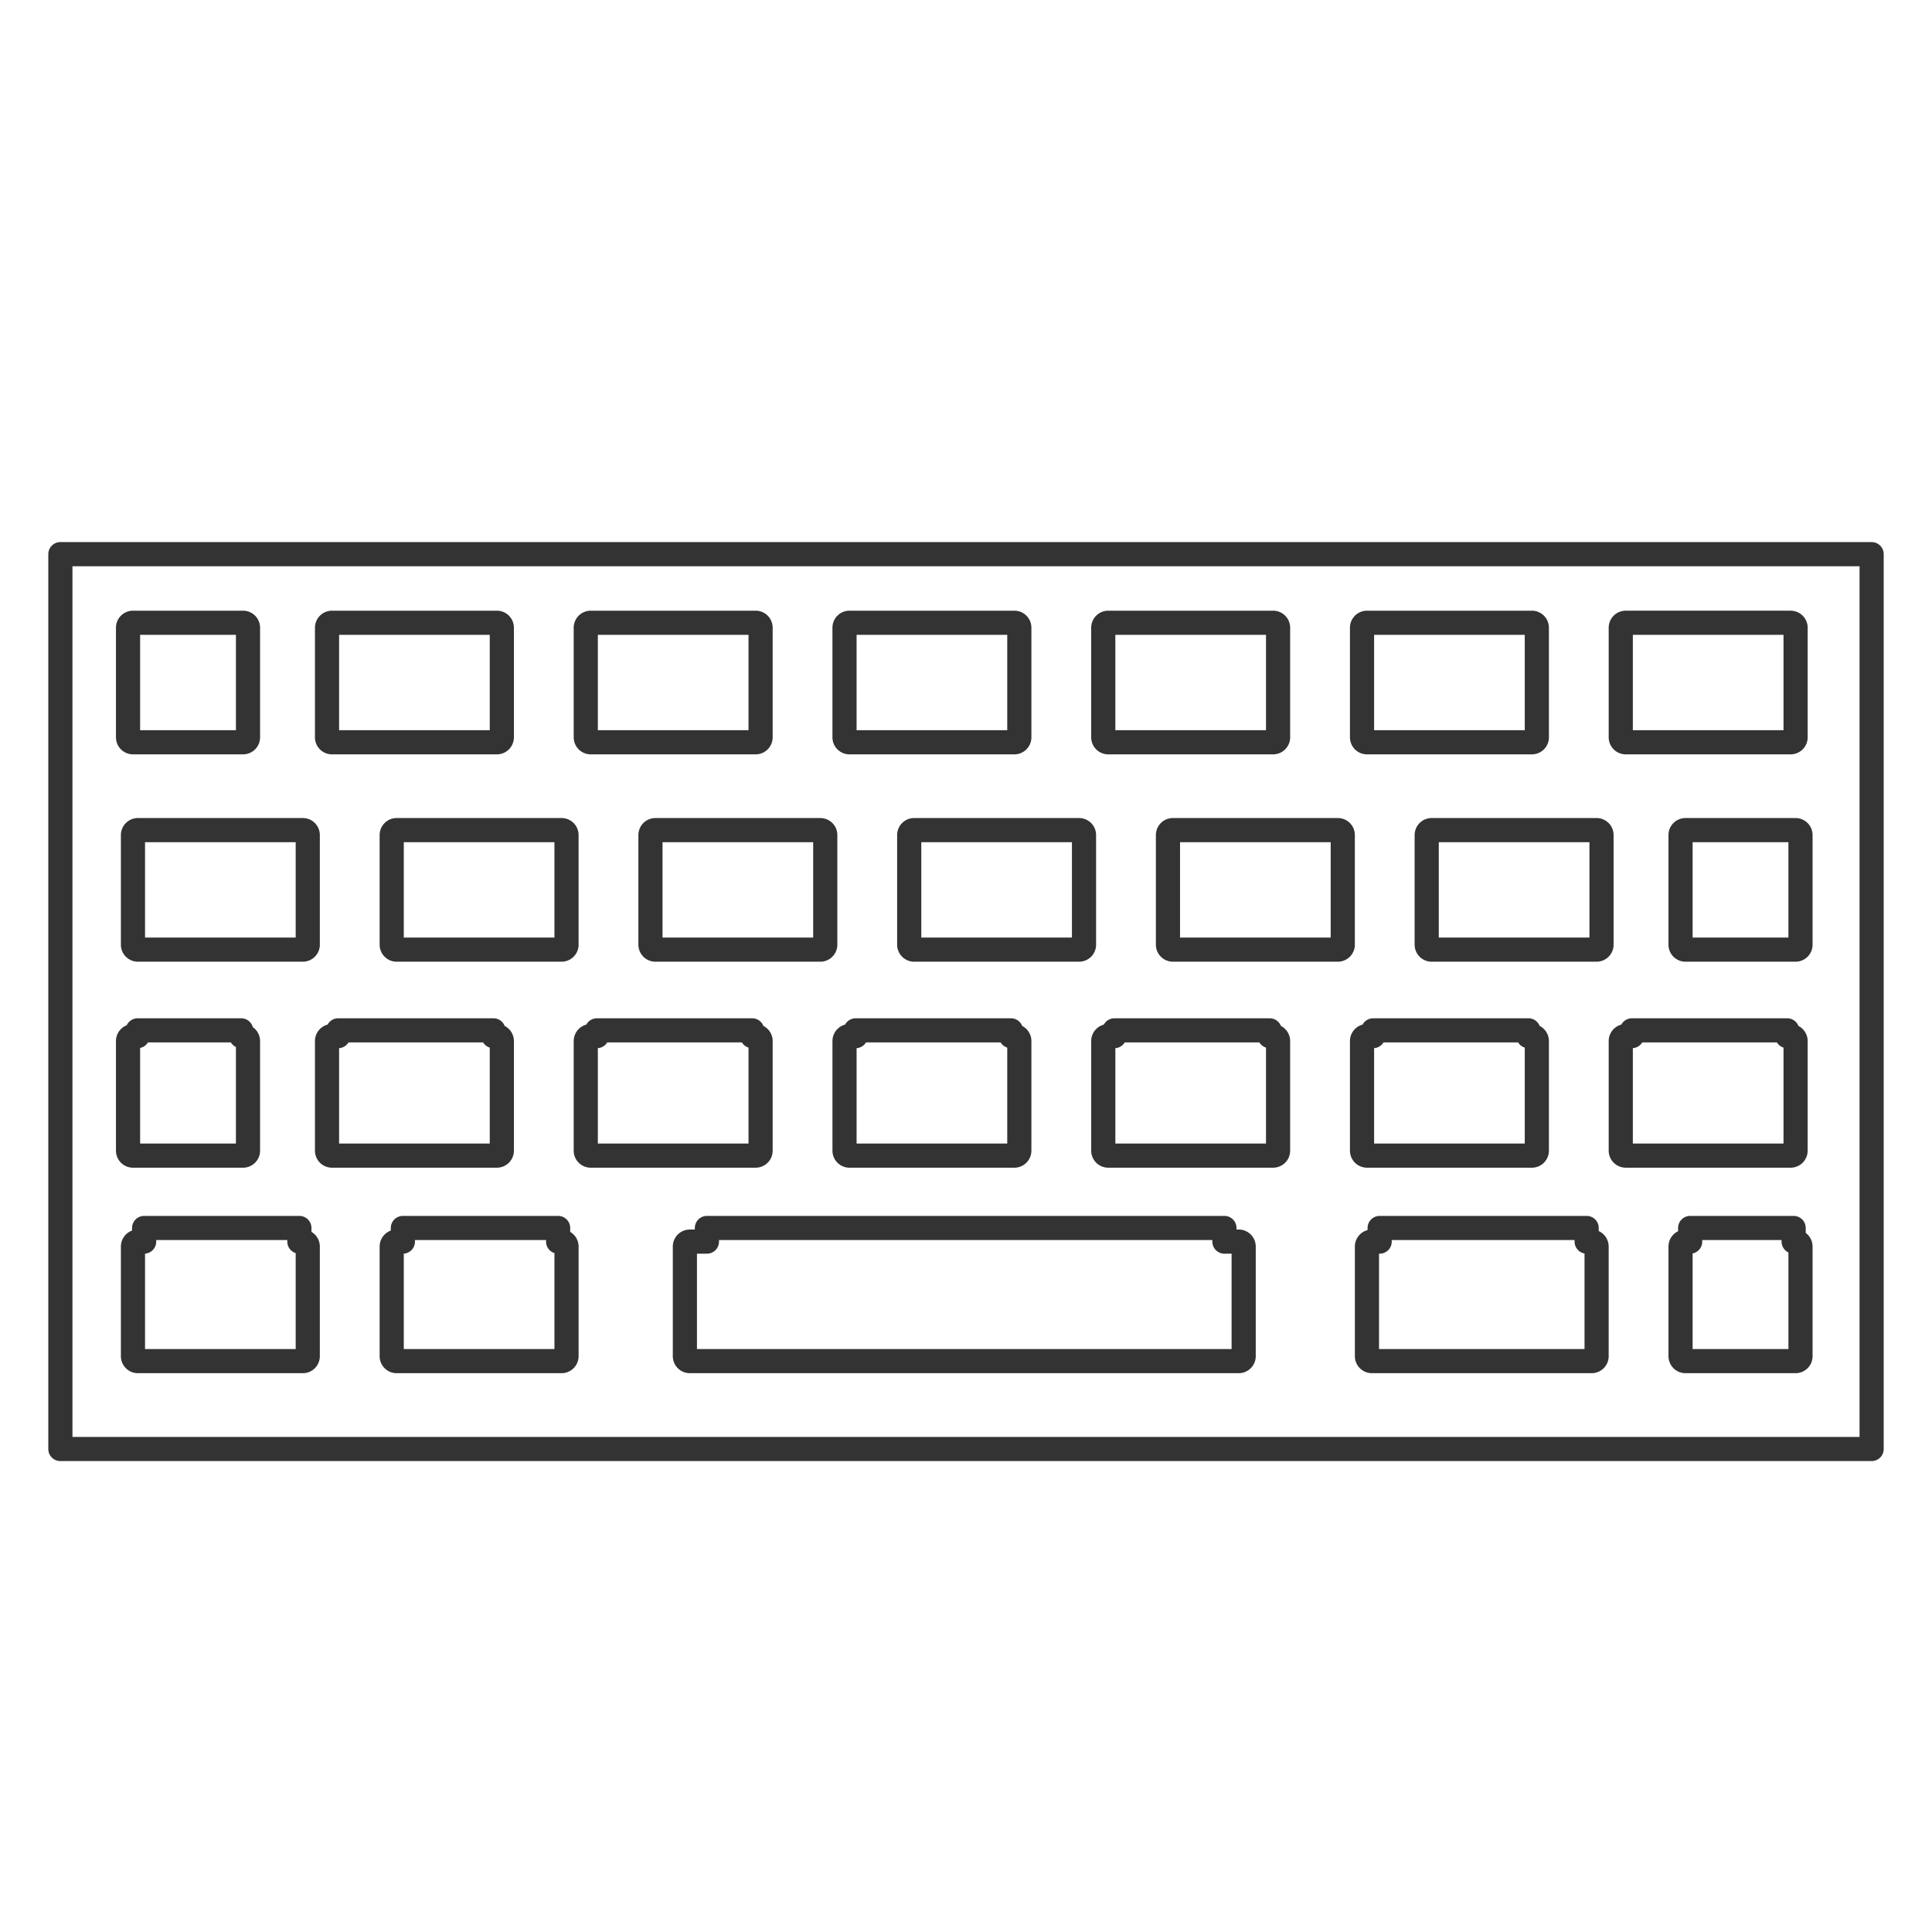 <svg xmlns="http://www.w3.org/2000/svg" viewBox="0 0 320 320">
  <title>interface.keyboard</title>
  <g id="kbd">
    <path d="M97.023,190.617v-18.215a.82.82,0,0,1,.848-.789h1.001v-.954h25.714v.954h.543a.82.82,0,0,1,.848.789v18.215a.82.82,0,0,1-.848.789H97.871A.82.82,0,0,1,97.023,190.617ZM136.69,156.498v-18.215a.82.82,0,0,0-.848-.789h-27.257a.82.82,0,0,0-.848.789v18.215a.82.82,0,0,0,.848.789h27.257A.82.82,0,0,0,136.69,156.498Zm4.037-33.554h27.257a.82.82,0,0,0,.848-.789V103.939a.82.82,0,0,0-.848-.789h-27.257a.82.82,0,0,0-.848.789v18.216A.82.82,0,0,0,140.728,122.944Zm0,68.462h27.257a.82.82,0,0,0,.848-.789v-18.215a.82.82,0,0,0-.848-.789h-.542v-.954H141.728v.954h-1a.82.82,0,0,0-.848.789v18.215A.82.82,0,0,0,140.728,191.406Zm38.82-34.908v-18.215a.82.82,0,0,0-.848-.789h-27.257a.82.82,0,0,0-.848.789v18.215a.82.82,0,0,0,.848.789H178.7A.82.82,0,0,0,179.548,156.498ZM97.871,122.944h27.258a.82.82,0,0,0,.848-.789V103.939a.82.82,0,0,0-.848-.789H97.871a.82.82,0,0,0-.848.789v18.216A.82.82,0,0,0,97.871,122.944ZM226.443,191.406H253.7a.82.82,0,0,0,.848-.789v-18.215a.82.82,0,0,0-.848-.789h-.543v-.954H227.443v.954h-1a.82.82,0,0,0-.848.789v18.215A.82.82,0,0,0,226.443,191.406Zm0-68.462H253.7a.82.82,0,0,0,.848-.789V103.939a.82.82,0,0,0-.848-.789h-27.257a.82.82,0,0,0-.848.789v18.216A.82.82,0,0,0,226.443,122.944Zm-4.038,33.554v-18.215a.82.82,0,0,0-.848-.789H194.299a.82.82,0,0,0-.848.789v18.215a.82.82,0,0,0,.848.789h27.258A.82.82,0,0,0,222.405,156.498Zm42.856,0v-18.215a.82.82,0,0,0-.848-.789h-27.257a.82.82,0,0,0-.848.789v18.215a.82.82,0,0,0,.848.789h27.257A.82.82,0,0,0,265.262,156.498Zm-171.429,0v-18.215a.82.82,0,0,0-.848-.789H65.728a.82.82,0,0,0-.848.789v18.215a.82.82,0,0,0,.848.789H92.985A.82.82,0,0,0,93.833,156.498Zm89.752-33.554h27.257a.82.82,0,0,0,.848-.789V103.939a.82.82,0,0,0-.848-.789h-27.257a.82.82,0,0,0-.848.789v18.216A.82.82,0,0,0,183.585,122.944Zm0,68.462h27.257a.82.82,0,0,0,.848-.789v-18.215a.82.82,0,0,0-.848-.789H210.3v-.954H184.586v.954h-1a.82.82,0,0,0-.848.789v18.215A.82.82,0,0,0,183.585,191.406Zm21.557,14.243H202.8v-2.256H117.086v2.256h-2.8a.82.82,0,0,0-.848.789v18.216a.82.82,0,0,0,.848.789h90.857a.82.82,0,0,0,.848-.789V206.439A.82.82,0,0,0,205.142,205.649Zm58.457,0H262.8v-2.256H228.514v2.256h-1.257a.82.82,0,0,0-.848.789v18.216a.82.82,0,0,0,.848.789h36.342a.82.82,0,0,0,.848-.789V206.439A.82.82,0,0,0,263.599,205.649Zm32.958-34.037h-.543v-.954H270.3v.954h-1.001a.82.82,0,0,0-.848.789v18.215a.82.82,0,0,0,.848.789h27.258a.82.82,0,0,0,.848-.789v-18.215A.82.82,0,0,0,296.557,171.613Zm.814,34.037h-.286v-2.256H279.943v2.256H279.2a.82.82,0,0,0-.848.789v18.216a.82.82,0,0,0,.848.789h18.172a.82.82,0,0,0,.848-.789V206.439A.82.82,0,0,0,297.371,205.649ZM55.014,122.944h27.257a.82.82,0,0,0,.848-.789V103.939a.82.82,0,0,0-.848-.789H55.014a.82.82,0,0,0-.848.789v18.216A.82.82,0,0,0,55.014,122.944Zm242.357,34.343a.82.82,0,0,0,.848-.789v-18.215a.82.82,0,0,0-.848-.789H279.2a.82.82,0,0,0-.848.789v18.215a.82.82,0,0,0,.848.789Zm-.814-54.138H269.299a.82.82,0,0,0-.848.789v18.216a.82.82,0,0,0,.848.789h27.258a.82.82,0,0,0,.848-.789V103.939A.82.82,0,0,0,296.557,103.15ZM22.056,122.944H40.228a.82.82,0,0,0,.848-.789V103.939a.82.82,0,0,0-.848-.789H22.056a.82.82,0,0,0-.848.789v18.216A.82.82,0,0,0,22.056,122.944ZM92.985,205.649h-.542v-2.256H66.728v2.256h-1a.82.82,0,0,0-.848.789v18.216a.82.82,0,0,0,.848.789H92.985a.82.82,0,0,0,.848-.789V206.439A.82.82,0,0,0,92.985,205.649ZM22.871,157.287H50.128a.82.82,0,0,0,.848-.789v-18.215a.82.82,0,0,0-.848-.789H22.871a.82.82,0,0,0-.848.789v18.215A.82.82,0,0,0,22.871,157.287ZM50.128,205.649h-.543v-2.256H23.871v2.256H22.871a.82.82,0,0,0-.848.789v18.216a.82.82,0,0,0,.848.789H50.128a.82.82,0,0,0,.848-.789V206.439A.82.82,0,0,0,50.128,205.649ZM22.8,170.659v.954h-.744a.82.82,0,0,0-.848.789v18.215a.82.82,0,0,0,.848.789H40.228a.82.82,0,0,0,.848-.789v-18.215a.82.82,0,0,0-.848-.789h-.285v-.954Zm33.214,0v.954h-1a.82.82,0,0,0-.848.789v18.215a.82.82,0,0,0,.848.789h27.257a.82.82,0,0,0,.848-.789v-18.215a.82.82,0,0,0-.848-.789h-.543v-.954ZM310,91.786H10V240H310Z" style="fill: none;stroke: #333;stroke-linecap: round;stroke-linejoin: round;stroke-width: 4px"/>
  </g>
</svg>

